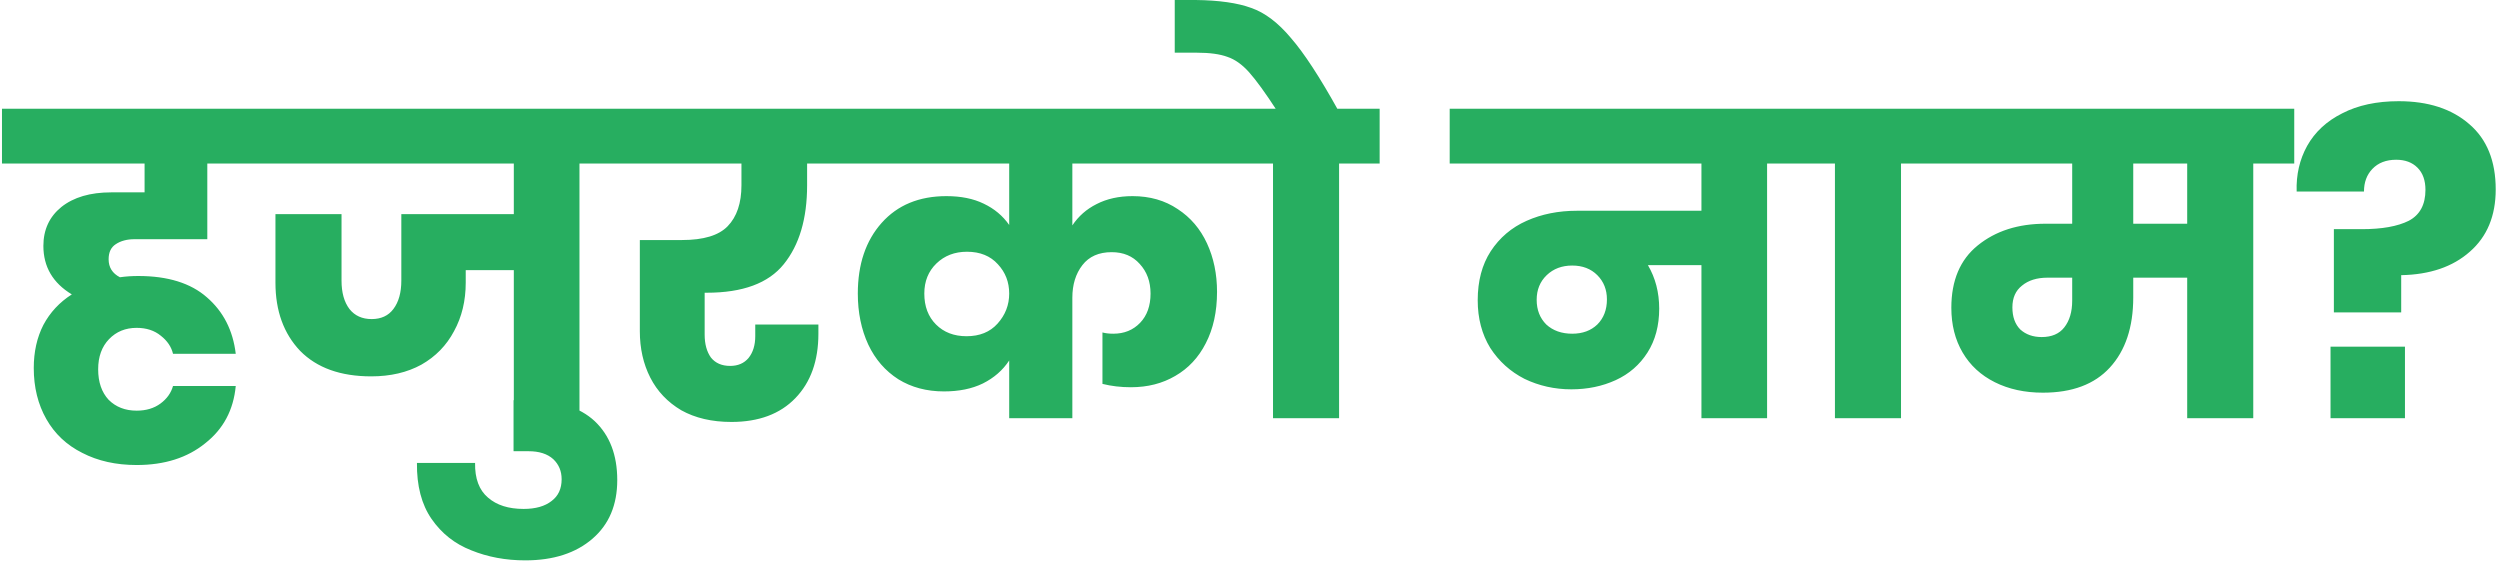 <svg width="275" height="62" viewBox="0 0 275 62" fill="none" xmlns="http://www.w3.org/2000/svg">
<path d="M14.8 26.312C13.972 26.312 13.282 26.496 12.73 26.864C12.209 27.201 11.948 27.753 11.948 28.52C11.948 29.409 12.362 30.069 13.19 30.498C13.834 30.406 14.509 30.36 15.214 30.36C18.465 30.36 20.979 31.142 22.758 32.706C24.567 34.27 25.625 36.34 25.932 38.916H19.032C18.848 38.149 18.403 37.49 17.698 36.938C16.993 36.355 16.103 36.064 15.03 36.064C13.803 36.064 12.791 36.478 11.994 37.306C11.197 38.134 10.798 39.238 10.798 40.618C10.798 42.029 11.181 43.148 11.948 43.976C12.745 44.773 13.773 45.172 15.03 45.172C16.073 45.172 16.947 44.911 17.652 44.39C18.357 43.869 18.817 43.225 19.032 42.458H25.932C25.687 45.095 24.567 47.196 22.574 48.76C20.611 50.355 18.097 51.152 15.03 51.152C12.761 51.152 10.767 50.707 9.05 49.818C7.333 48.959 6.014 47.717 5.094 46.092C4.174 44.467 3.714 42.596 3.714 40.48C3.714 38.701 4.067 37.122 4.772 35.742C5.508 34.362 6.551 33.243 7.9 32.384C5.815 31.127 4.772 29.348 4.772 27.048C4.772 25.269 5.431 23.843 6.75 22.77C8.099 21.697 9.924 21.16 12.224 21.16H15.904V17.986H0.218V11.96H28.692V17.986H22.804V26.312H14.8ZM68.25 17.986H63.742V46H56.52V29.716H51.23V31.096C51.23 33.089 50.801 34.868 49.942 36.432C49.114 37.996 47.918 39.223 46.354 40.112C44.79 40.971 42.95 41.4 40.834 41.4C37.461 41.4 34.854 40.465 33.014 38.594C31.205 36.693 30.3 34.193 30.3 31.096V23.552H37.568V30.866C37.568 32.185 37.859 33.227 38.442 33.994C39.025 34.73 39.837 35.098 40.88 35.098C41.923 35.098 42.72 34.73 43.272 33.994C43.855 33.227 44.146 32.185 44.146 30.866V23.552H56.52V17.986H27.126V11.96H68.25V17.986ZM57.778 61.64C55.632 61.64 53.654 61.272 51.844 60.536C50.035 59.831 48.578 58.681 47.474 57.086C46.37 55.491 45.834 53.437 45.864 50.922H52.258C52.228 52.639 52.703 53.912 53.684 54.74C54.635 55.568 55.938 55.982 57.594 55.982C58.913 55.982 59.94 55.691 60.676 55.108C61.412 54.556 61.78 53.759 61.78 52.716C61.78 51.827 61.474 51.091 60.86 50.508C60.216 49.925 59.312 49.634 58.146 49.634H56.49V44.022H58.146C61.336 44.022 63.758 44.789 65.414 46.322C67.07 47.886 67.898 50.048 67.898 52.808C67.898 55.537 66.994 57.684 65.184 59.248C63.344 60.843 60.876 61.64 57.778 61.64ZM77.512 32.2V36.8C77.512 37.843 77.742 38.686 78.202 39.33C78.693 39.943 79.398 40.25 80.318 40.25C81.177 40.25 81.852 39.959 82.342 39.376C82.833 38.763 83.078 37.965 83.078 36.984V35.696H90.024V36.708C90.024 39.683 89.181 42.044 87.494 43.792C85.808 45.54 83.462 46.414 80.456 46.414C78.31 46.414 76.47 45.985 74.936 45.126C73.434 44.237 72.299 43.041 71.532 41.538C70.766 40.035 70.382 38.333 70.382 36.432V26.404H75.028C77.39 26.404 79.061 25.898 80.042 24.886C81.054 23.843 81.56 22.341 81.56 20.378V17.986H66.702V11.96H92.692V17.986H88.782V20.378C88.782 24.058 87.924 26.956 86.206 29.072C84.52 31.157 81.698 32.2 77.742 32.2H77.512ZM117.958 17.986V24.794C118.633 23.782 119.522 23 120.626 22.448C121.761 21.865 123.079 21.574 124.582 21.574C126.483 21.574 128.139 22.049 129.55 23C130.961 23.92 132.034 25.177 132.77 26.772C133.506 28.367 133.874 30.145 133.874 32.108C133.874 34.285 133.46 36.171 132.632 37.766C131.835 39.33 130.715 40.526 129.274 41.354C127.863 42.182 126.238 42.596 124.398 42.596C123.294 42.596 122.251 42.473 121.27 42.228V36.57C121.607 36.662 122.006 36.708 122.466 36.708C123.662 36.708 124.643 36.309 125.41 35.512C126.177 34.715 126.56 33.641 126.56 32.292C126.56 30.973 126.161 29.885 125.364 29.026C124.597 28.167 123.57 27.738 122.282 27.738C120.871 27.738 119.798 28.213 119.062 29.164C118.326 30.115 117.958 31.311 117.958 32.752V46H111.012V39.652C110.307 40.725 109.341 41.569 108.114 42.182C106.918 42.765 105.492 43.056 103.836 43.056C101.935 43.056 100.263 42.611 98.822 41.722C97.38 40.802 96.276 39.529 95.51 37.904C94.743 36.248 94.36 34.377 94.36 32.292C94.36 29.072 95.234 26.481 96.982 24.518C98.73 22.555 101.107 21.574 104.112 21.574C105.707 21.574 107.071 21.85 108.206 22.402C109.371 22.954 110.307 23.736 111.012 24.748V17.986H91.14V11.96H137.094V17.986H117.958ZM106.32 36.984C107.761 36.984 108.896 36.524 109.724 35.604C110.583 34.653 111.012 33.549 111.012 32.292C111.012 31.035 110.598 29.961 109.77 29.072C108.942 28.152 107.807 27.692 106.366 27.692C105.017 27.692 103.897 28.121 103.008 28.98C102.119 29.839 101.674 30.943 101.674 32.292C101.674 33.703 102.103 34.837 102.962 35.696C103.821 36.555 104.94 36.984 106.32 36.984ZM140.031 17.986H135.523V11.96H151.761V17.986H147.299V46H140.031V17.986ZM140.445 12.144C139.187 10.212 138.175 8.817 137.409 7.958C136.642 7.099 135.845 6.532 135.017 6.256C134.189 5.949 133.069 5.796 131.659 5.796H129.221V0H131.521C134.097 0.031 136.136 0.322 137.639 0.874C139.141 1.395 140.598 2.499 142.009 4.186C143.45 5.842 145.183 8.495 147.207 12.144H140.445ZM198.888 17.986H194.38V46H187.158V29.164H181.27C182.098 30.575 182.512 32.169 182.512 33.948C182.512 35.819 182.083 37.429 181.224 38.778C180.365 40.127 179.2 41.139 177.728 41.814C176.256 42.489 174.631 42.826 172.852 42.826C171.012 42.826 169.295 42.443 167.7 41.676C166.136 40.879 164.879 39.744 163.928 38.272C163.008 36.769 162.548 35.021 162.548 33.028C162.548 30.912 163.023 29.118 163.974 27.646C164.955 26.143 166.274 25.024 167.93 24.288C169.586 23.552 171.426 23.184 173.45 23.184H187.158V17.986H159.466V11.96H198.888V17.986ZM172.944 36.708C174.079 36.708 174.999 36.371 175.704 35.696C176.409 34.991 176.762 34.071 176.762 32.936C176.762 31.863 176.409 30.973 175.704 30.268C174.999 29.563 174.079 29.21 172.944 29.21C171.809 29.21 170.874 29.563 170.138 30.268C169.402 30.973 169.034 31.878 169.034 32.982C169.034 34.086 169.387 34.991 170.092 35.696C170.828 36.371 171.779 36.708 172.944 36.708ZM201.843 17.986H197.335V11.96H213.573V17.986H209.111V46H201.843V17.986ZM252.367 17.986H247.859V46H240.591V30.544H234.657V32.706C234.657 35.987 233.798 38.563 232.081 40.434C230.394 42.274 227.941 43.194 224.721 43.194C222.727 43.194 220.964 42.811 219.431 42.044C217.897 41.277 216.717 40.189 215.889 38.778C215.061 37.367 214.647 35.727 214.647 33.856C214.647 30.851 215.613 28.566 217.545 27.002C219.507 25.407 221.991 24.61 224.997 24.61H227.941V17.986H212.025V11.96H252.367V17.986ZM240.591 17.986H234.657V24.61H240.591V17.986ZM227.941 30.544H225.227C224.061 30.544 223.126 30.835 222.421 31.418C221.715 31.97 221.363 32.767 221.363 33.81C221.363 34.853 221.654 35.665 222.237 36.248C222.85 36.8 223.632 37.076 224.583 37.076C225.687 37.076 226.515 36.723 227.067 36.018C227.649 35.282 227.941 34.301 227.941 33.074V30.544ZM263.856 11.132C267.107 11.132 269.698 11.975 271.63 13.662C273.562 15.318 274.528 17.71 274.528 20.838C274.528 23.751 273.578 26.036 271.676 27.692C269.806 29.348 267.291 30.207 264.132 30.268V34.362H256.726V25.208H259.808C262.016 25.208 263.734 24.901 264.96 24.288C266.187 23.644 266.8 22.509 266.8 20.884C266.8 19.841 266.509 19.029 265.926 18.446C265.344 17.863 264.562 17.572 263.58 17.572C262.476 17.572 261.602 17.909 260.958 18.584C260.345 19.228 260.038 20.056 260.038 21.068H252.632C252.571 19.228 252.954 17.557 253.782 16.054C254.641 14.521 255.929 13.325 257.646 12.466C259.364 11.577 261.434 11.132 263.856 11.132ZM264.546 38.134V46H256.358V38.134H264.546Z" fill="#27AE60"/>
</svg>
